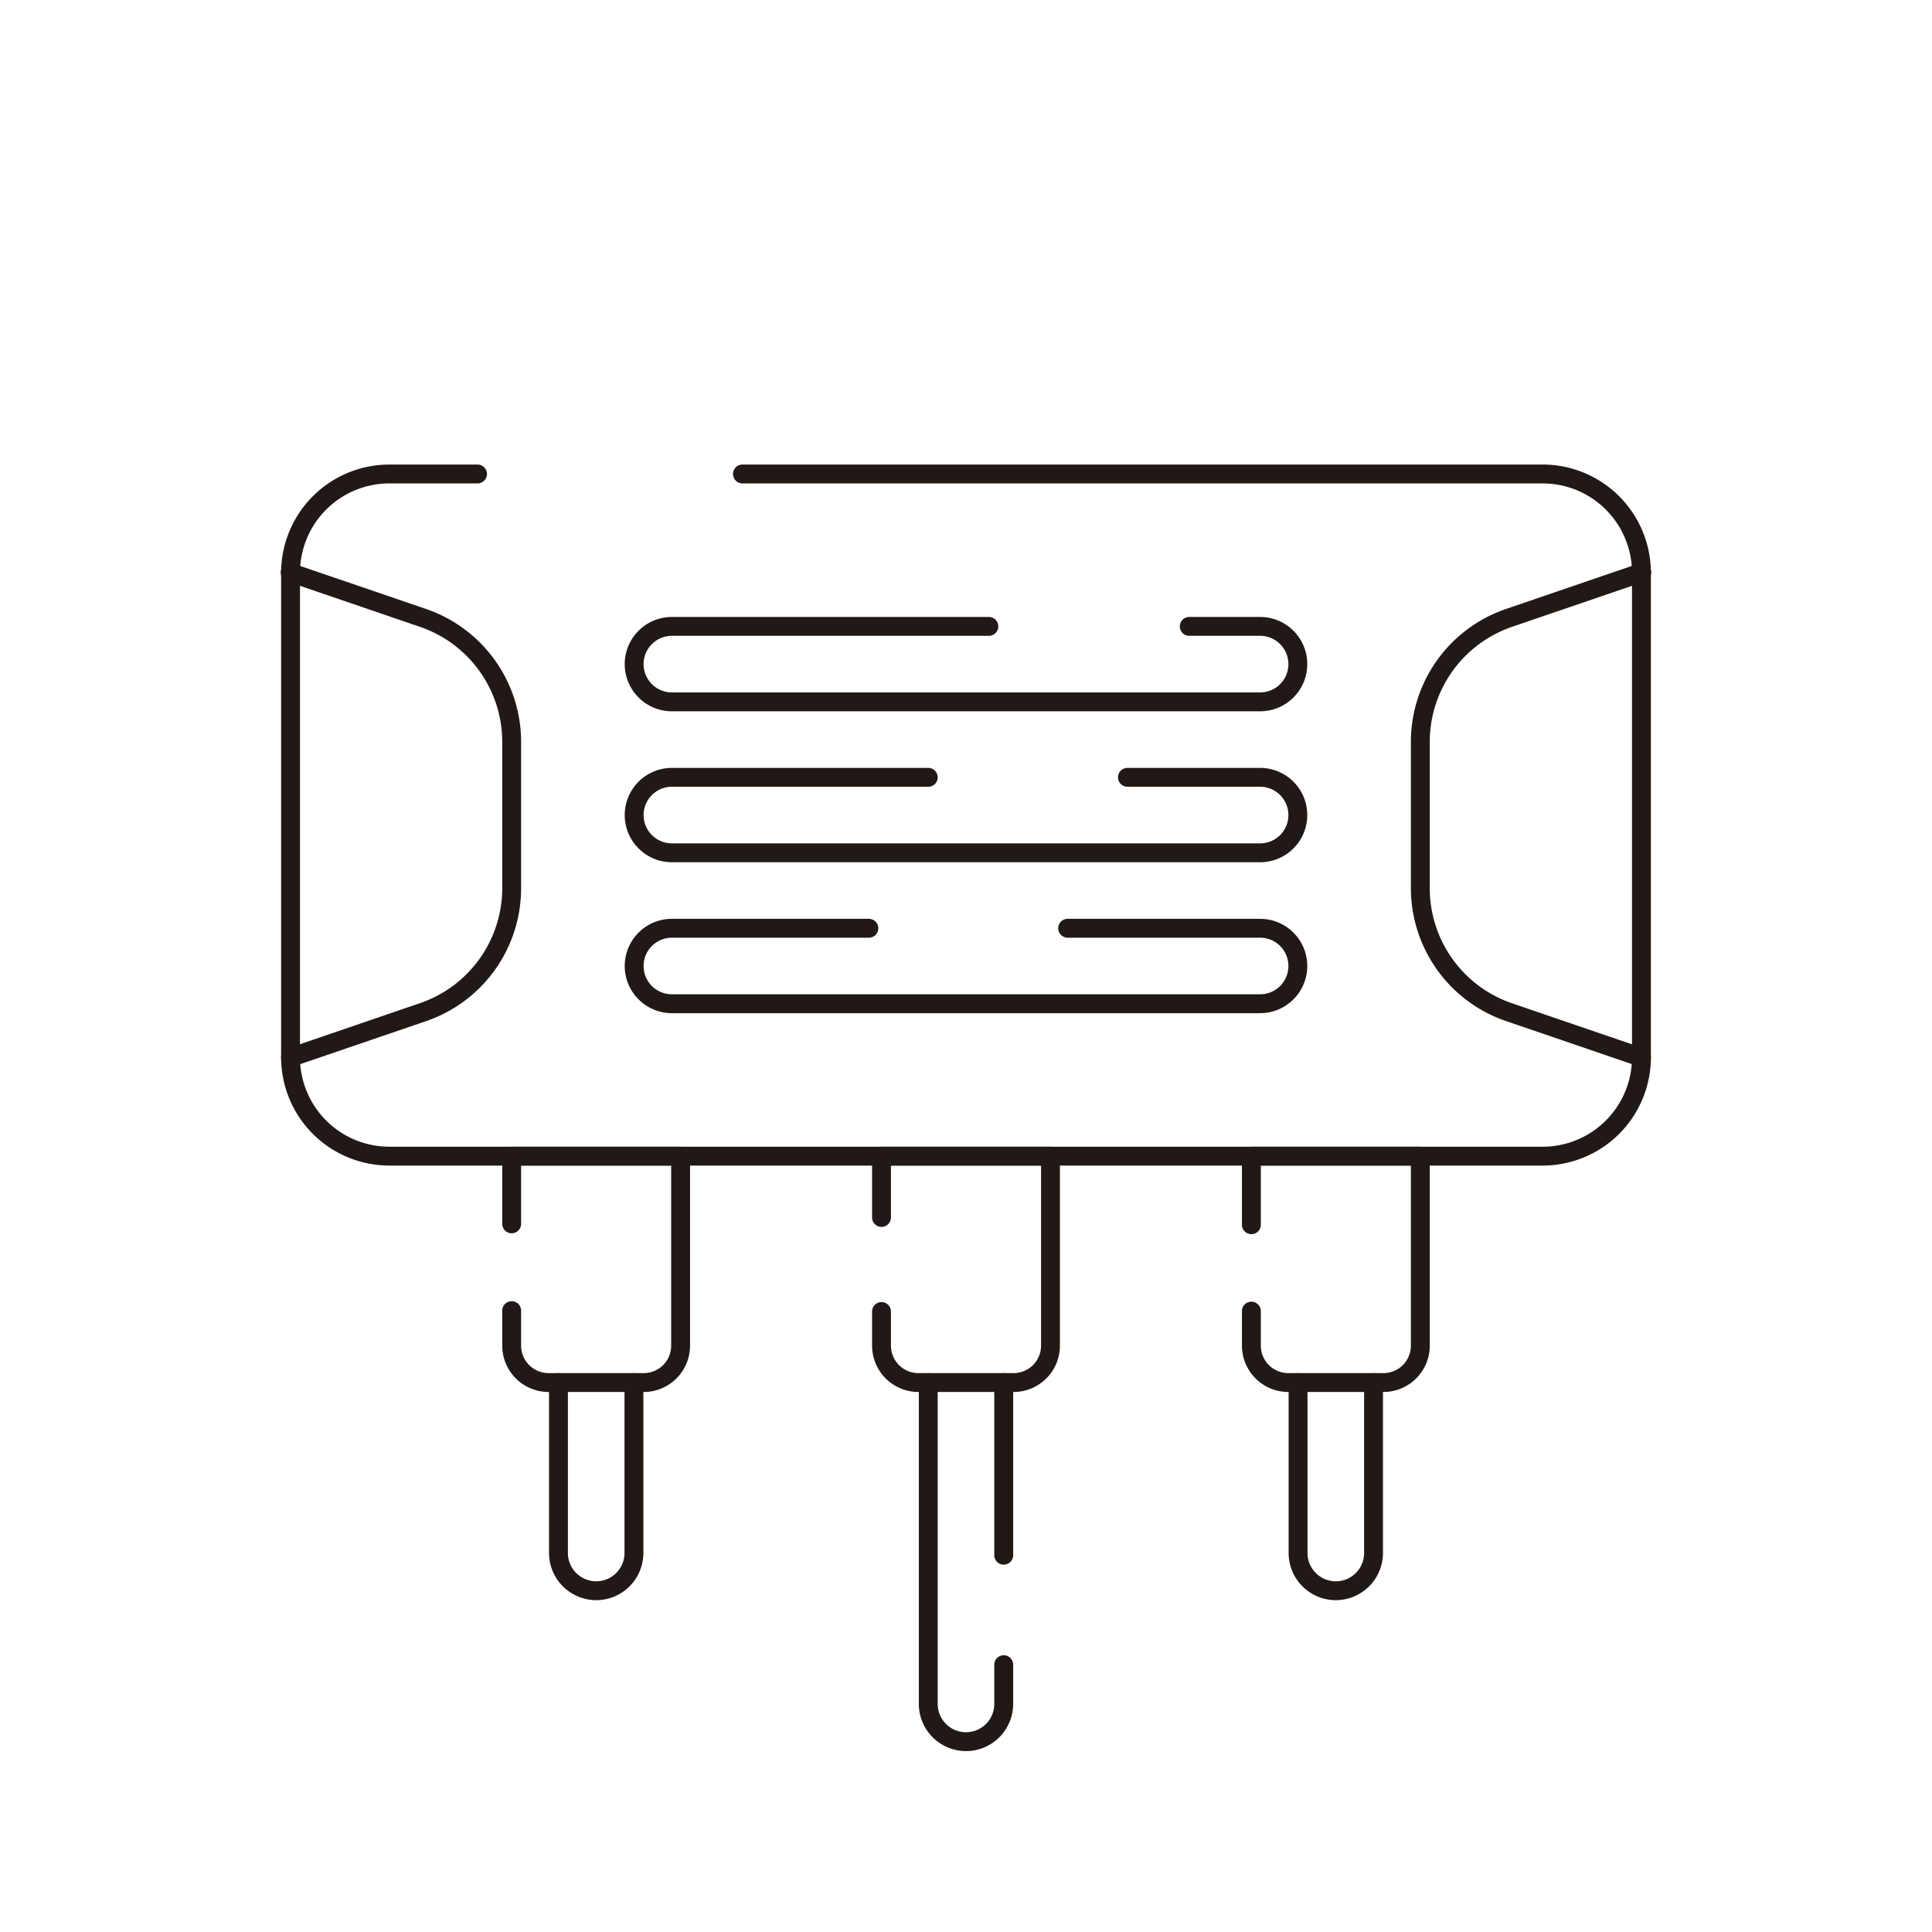 <svg xmlns="http://www.w3.org/2000/svg" viewBox="0 0 512 512"><defs><style>.cls-1{fill:#211915;}</style></defs><title>50-Computer-hardware-Line-Icons</title><g id="_42" data-name="42"><path class="cls-1" d="M158,424.06a12.52,12.52,0,0,1-12.5-12.5V366.39a2.5,2.5,0,0,1,5,0v45.17a7.5,7.5,0,0,0,15,0V366.39a2.5,2.5,0,0,1,5,0v45.17A12.51,12.51,0,0,1,158,424.06Z"/><path class="cls-1" d="M170.6,368.89H145.37a12.28,12.28,0,0,1-12.27-12.27v-9.29a2.5,2.5,0,0,1,5,0v9.29a7.28,7.28,0,0,0,7.27,7.27H170.6a7.28,7.28,0,0,0,7.27-7.27V308.89H138.1v15.44a2.5,2.5,0,0,1-5,0V306.39a2.5,2.5,0,0,1,2.5-2.5h44.77a2.5,2.5,0,0,1,2.5,2.5v50.23A12.28,12.28,0,0,1,170.6,368.89Z"/><path class="cls-1" d="M354,424.06a12.51,12.51,0,0,1-12.5-12.5V366.39a2.5,2.5,0,0,1,5,0v45.17a7.5,7.5,0,0,0,15,0V366.39a2.5,2.5,0,0,1,5,0v45.17A12.52,12.52,0,0,1,354,424.06Z"/><path class="cls-1" d="M366.63,368.89H341.4a12.28,12.28,0,0,1-12.27-12.27v-9.16a2.5,2.5,0,1,1,5,0v9.16a7.28,7.28,0,0,0,7.27,7.27h25.23a7.28,7.28,0,0,0,7.27-7.27V308.89H334.13v15.68a2.5,2.5,0,1,1-5,0V306.39a2.5,2.5,0,0,1,2.5-2.5H376.4a2.5,2.5,0,0,1,2.5,2.5v50.23A12.28,12.28,0,0,1,366.63,368.89Z"/><path class="cls-1" d="M266,414.65a2.5,2.5,0,0,1-2.5-2.5V366.39a2.5,2.5,0,0,1,5,0v45.76A2.5,2.5,0,0,1,266,414.65Z"/><path class="cls-1" d="M256,464.06a12.52,12.52,0,0,1-12.5-12.5V366.39a2.5,2.5,0,0,1,5,0v85.17a7.5,7.5,0,0,0,15,0v-10.4a2.5,2.5,0,0,1,5,0v10.4A12.52,12.52,0,0,1,256,464.06Z"/><path class="cls-1" d="M268.62,368.89H243.38a12.29,12.29,0,0,1-12.27-12.27v-9.05a2.5,2.5,0,0,1,5,0v9.05a7.28,7.28,0,0,0,7.27,7.27h25.24a7.28,7.28,0,0,0,7.27-7.27V308.89H236.11v13.75a2.5,2.5,0,0,1-5,0V306.39a2.5,2.5,0,0,1,2.5-2.5h44.78a2.5,2.5,0,0,1,2.5,2.5v50.23A12.29,12.29,0,0,1,268.62,368.89Z"/><path class="cls-1" d="M408.84,308.89H103.16A28.69,28.69,0,0,1,74.5,280.23V151.77a28.69,28.69,0,0,1,28.66-28.66h23.39a2.5,2.5,0,1,1,0,5H103.16A23.69,23.69,0,0,0,79.5,151.77V280.23a23.69,23.69,0,0,0,23.66,23.66H408.84a23.69,23.69,0,0,0,23.66-23.66V151.77a23.69,23.69,0,0,0-23.66-23.66H196.76a2.5,2.5,0,1,1,0-5H408.84a28.69,28.69,0,0,1,28.66,28.66V280.23A28.69,28.69,0,0,1,408.84,308.89Z"/><path class="cls-1" d="M435,282.73a2.5,2.5,0,0,1-.8-.14l-35.09-12a37.24,37.24,0,0,1-25.21-35.24V196.62a37.24,37.24,0,0,1,25.21-35.24l35.09-12a2.5,2.5,0,1,1,1.61,4.73l-35.08,12a32.24,32.24,0,0,0-21.83,30.51v38.76a32.24,32.24,0,0,0,21.83,30.51l35.08,12a2.5,2.5,0,0,1-.81,4.87Z"/><path class="cls-1" d="M77,282.73a2.5,2.5,0,0,1-.81-4.87l35.08-12a32.24,32.24,0,0,0,21.83-30.51V196.62a32.24,32.24,0,0,0-21.83-30.51l-35.08-12a2.5,2.5,0,1,1,1.61-4.73l35.09,12a37.24,37.24,0,0,1,25.21,35.24v38.76a37.24,37.24,0,0,1-25.21,35.24l-35.09,12A2.5,2.5,0,0,1,77,282.73Z"/><path class="cls-1" d="M333.94,268.5H178.06a12.5,12.5,0,0,1,0-25h52.2a2.5,2.5,0,0,1,0,5h-52.2a7.5,7.5,0,0,0,0,15H333.94a7.5,7.5,0,1,0,0-15h-51a2.5,2.5,0,0,1,0-5h51a12.5,12.5,0,1,1,0,25Z"/><path class="cls-1" d="M333.94,228.5H178.06a12.5,12.5,0,0,1,0-25H246a2.5,2.5,0,0,1,0,5H178.06a7.5,7.5,0,0,0,0,15H333.94a7.5,7.5,0,1,0,0-15H298.79a2.5,2.5,0,0,1,0-5h35.15a12.5,12.5,0,1,1,0,25Z"/><path class="cls-1" d="M333.94,188.5H178.06a12.5,12.5,0,0,1,0-25h84a2.5,2.5,0,0,1,0,5h-84a7.5,7.5,0,0,0,0,15H333.94a7.5,7.5,0,0,0,0-15H315.17a2.5,2.5,0,0,1,0-5h18.77a12.5,12.5,0,0,1,0,25Z"/></g></svg>